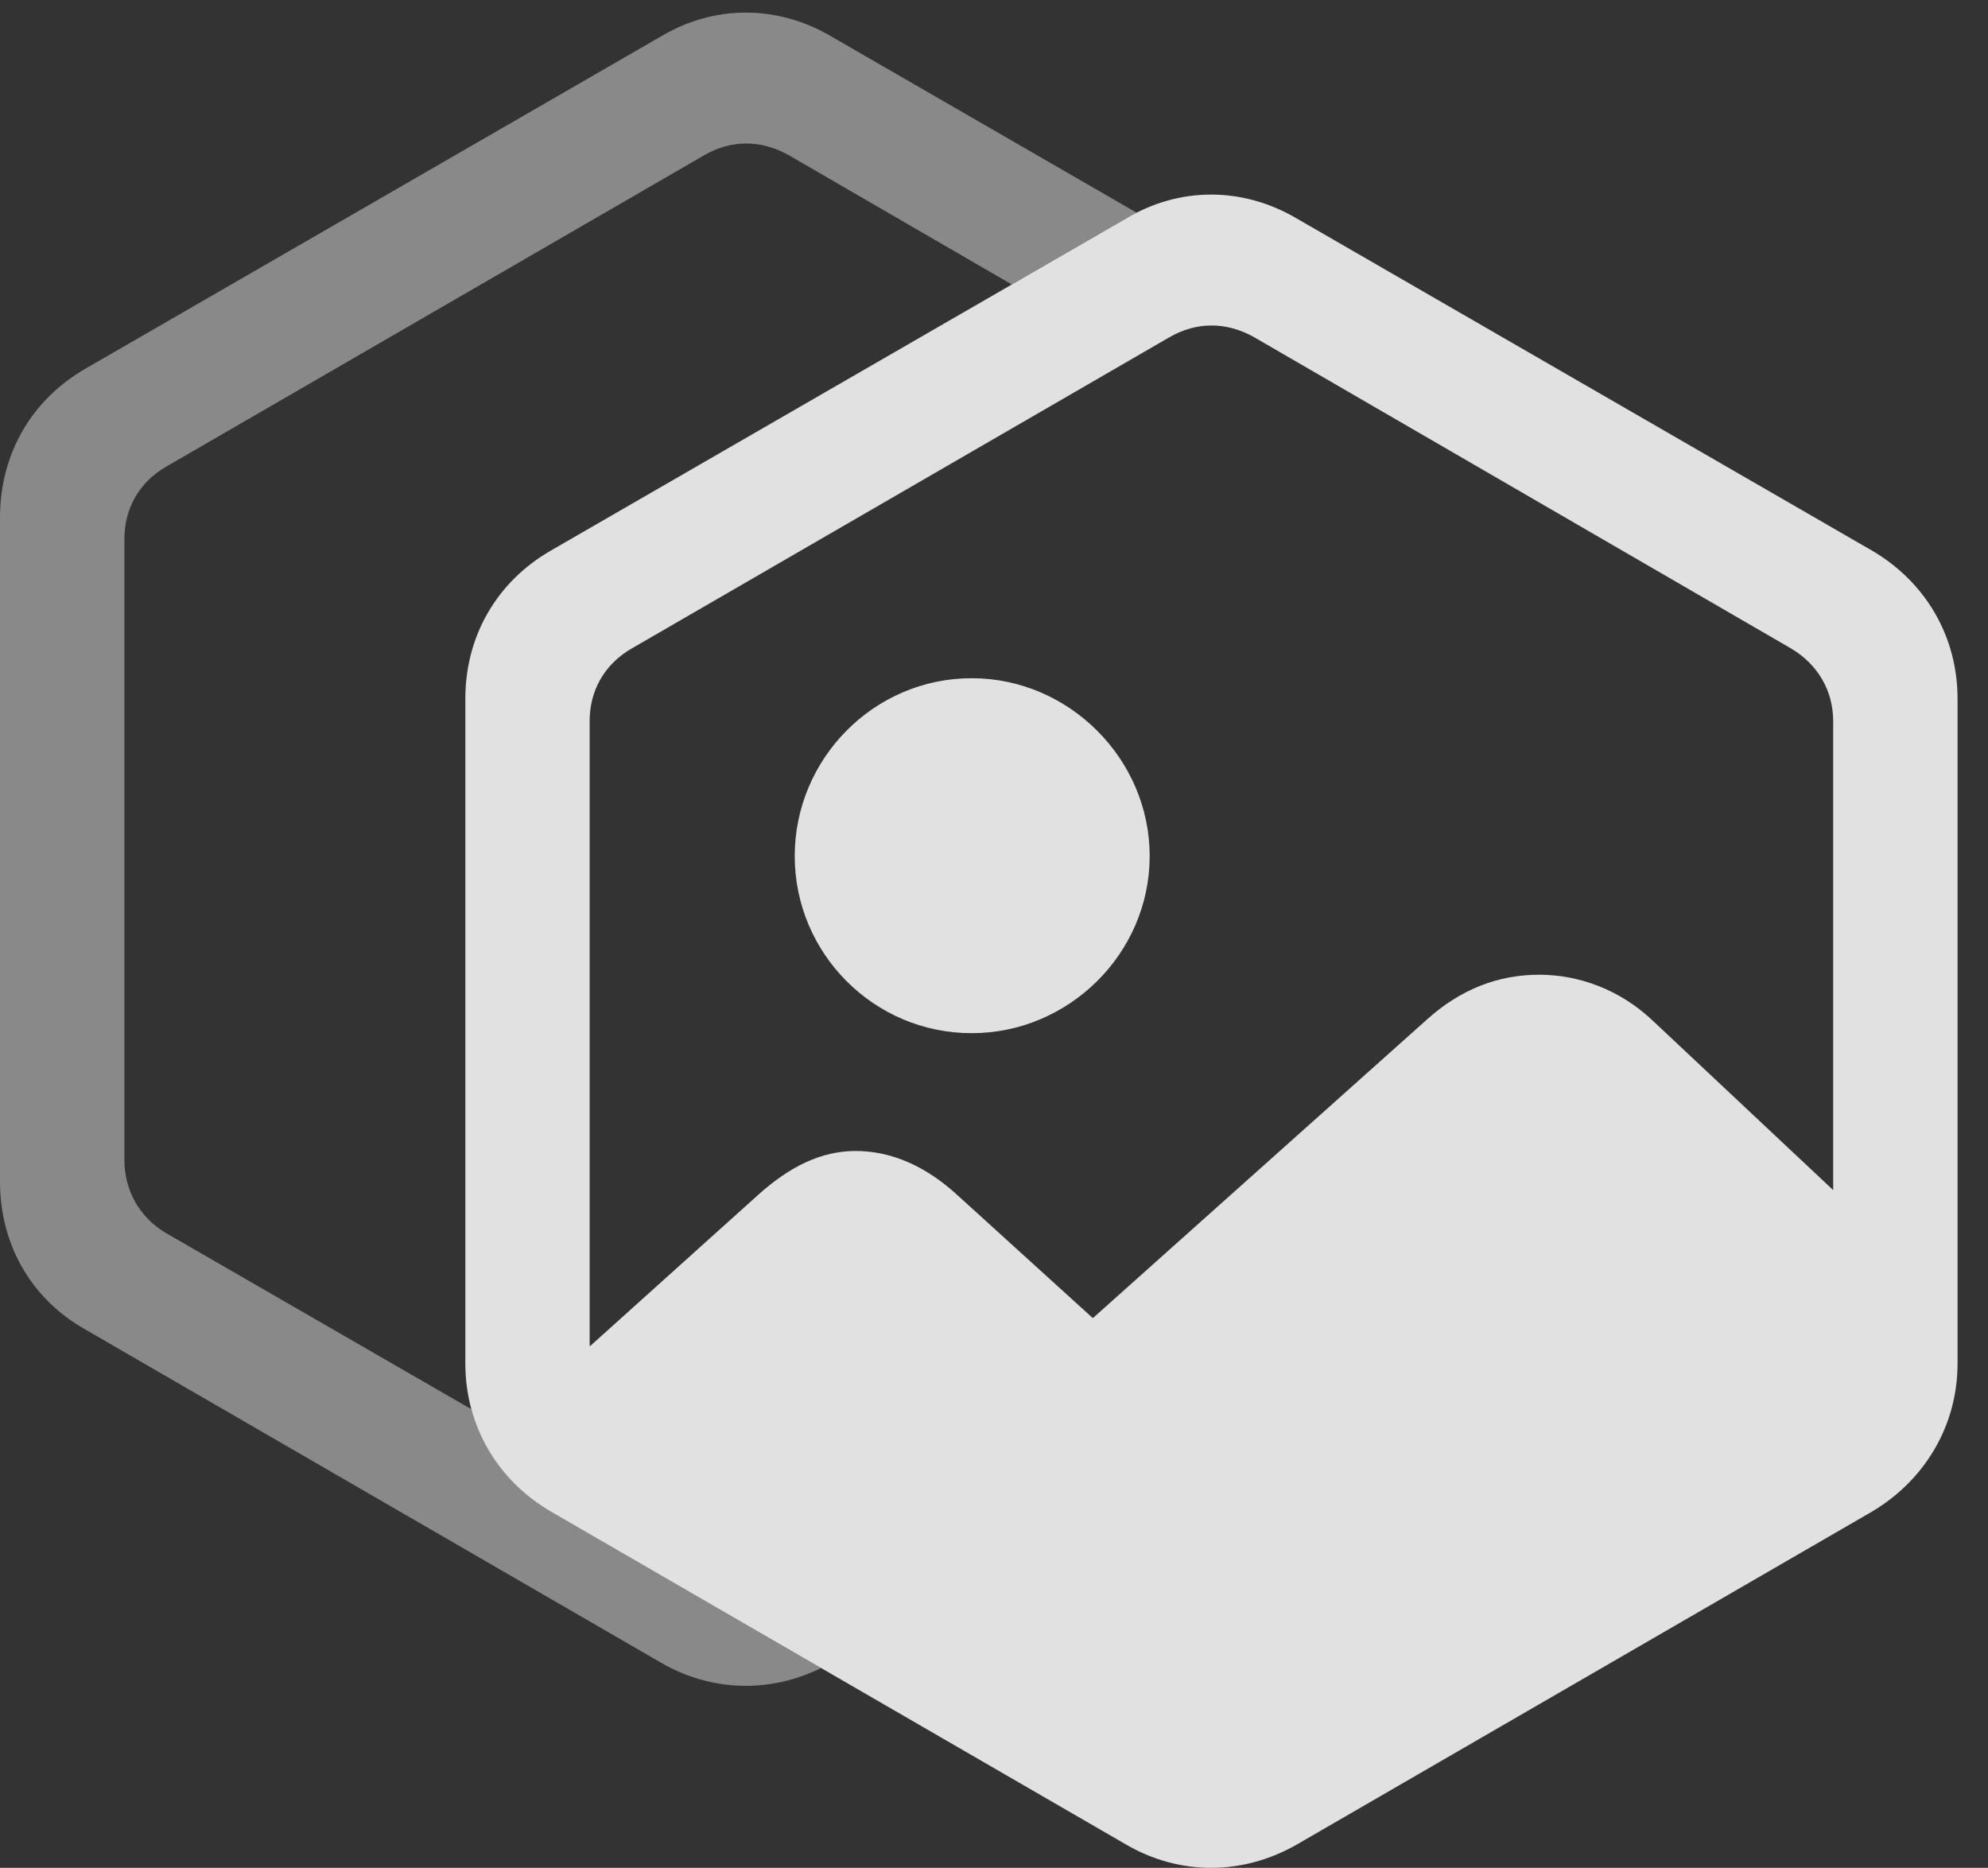<?xml version="1.0" encoding="UTF-8"?>
<!--Generator: Apple Native CoreSVG 341-->
<!DOCTYPE svg
PUBLIC "-//W3C//DTD SVG 1.1//EN"
       "http://www.w3.org/Graphics/SVG/1.1/DTD/svg11.dtd">
<svg version="1.1" xmlns="http://www.w3.org/2000/svg" xmlns:xlink="http://www.w3.org/1999/xlink" viewBox="0 0 23.574 22.148">
 <rect x="0" y="0" width="23.574" height="22.148" fill="#333333" stroke="none"/>
 <g>
  <rect height="22.148" opacity="0" width="23.574" x="0" y="0"/>
  <path d="M9.863 0.435L13.478 2.522C13.435 2.544 13.392 2.567 13.35 2.593L11.998 3.373L9.355 1.841C9.023 1.655 8.672 1.655 8.35 1.841L1.973 5.532C1.65 5.718 1.475 6.03 1.475 6.392L1.475 13.755C1.475 14.106 1.65 14.438 1.973 14.624L5.589 16.71C5.727 17.218 6.059 17.648 6.533 17.925L9.737 19.779C9.122 20.081 8.426 20.059 7.832 19.712L1.016 15.767C0.371 15.405 0 14.761 0 14.009L0 6.138C0 5.386 0.371 4.741 1.016 4.37L7.832 0.435C8.467 0.054 9.219 0.054 9.863 0.435Z" fill="white" fill-opacity="0.425"/>
  <path d="M6.533 17.925L13.35 21.87C13.984 22.241 14.736 22.241 15.381 21.87L22.197 17.925C22.822 17.554 23.213 16.909 23.213 16.167L23.213 8.286C23.213 7.544 22.832 6.899 22.197 6.528L15.381 2.593C14.736 2.212 13.984 2.212 13.35 2.593L6.533 6.528C5.889 6.899 5.518 7.544 5.518 8.286L5.518 16.167C5.518 16.909 5.898 17.554 6.533 17.925ZM6.992 15.913L6.992 8.55C6.992 8.188 7.168 7.876 7.49 7.69L13.867 3.999C14.19 3.813 14.541 3.813 14.873 3.999L21.24 7.69C21.553 7.876 21.738 8.188 21.738 8.55L21.738 15.913C21.738 16.255 21.562 16.587 21.24 16.773L14.873 20.454C14.541 20.64 14.19 20.64 13.857 20.454L7.49 16.773C7.158 16.587 6.992 16.255 6.992 15.913ZM6.27 16.616L14.365 21.138L22.471 16.421L22.471 14.8L19.6 12.104C19.209 11.733 18.721 11.558 18.252 11.558C17.773 11.558 17.324 11.724 16.914 12.095L12.959 15.63L11.357 14.175C10.986 13.833 10.576 13.648 10.146 13.648C9.736 13.648 9.365 13.833 8.994 14.165ZM11.523 12.251C12.676 12.251 13.633 11.304 13.633 10.151C13.633 8.999 12.676 8.042 11.523 8.042C10.361 8.042 9.424 8.999 9.424 10.151C9.424 11.304 10.361 12.251 11.523 12.251Z" fill="white" fill-opacity="0.85"/>
 </g>
</svg>
